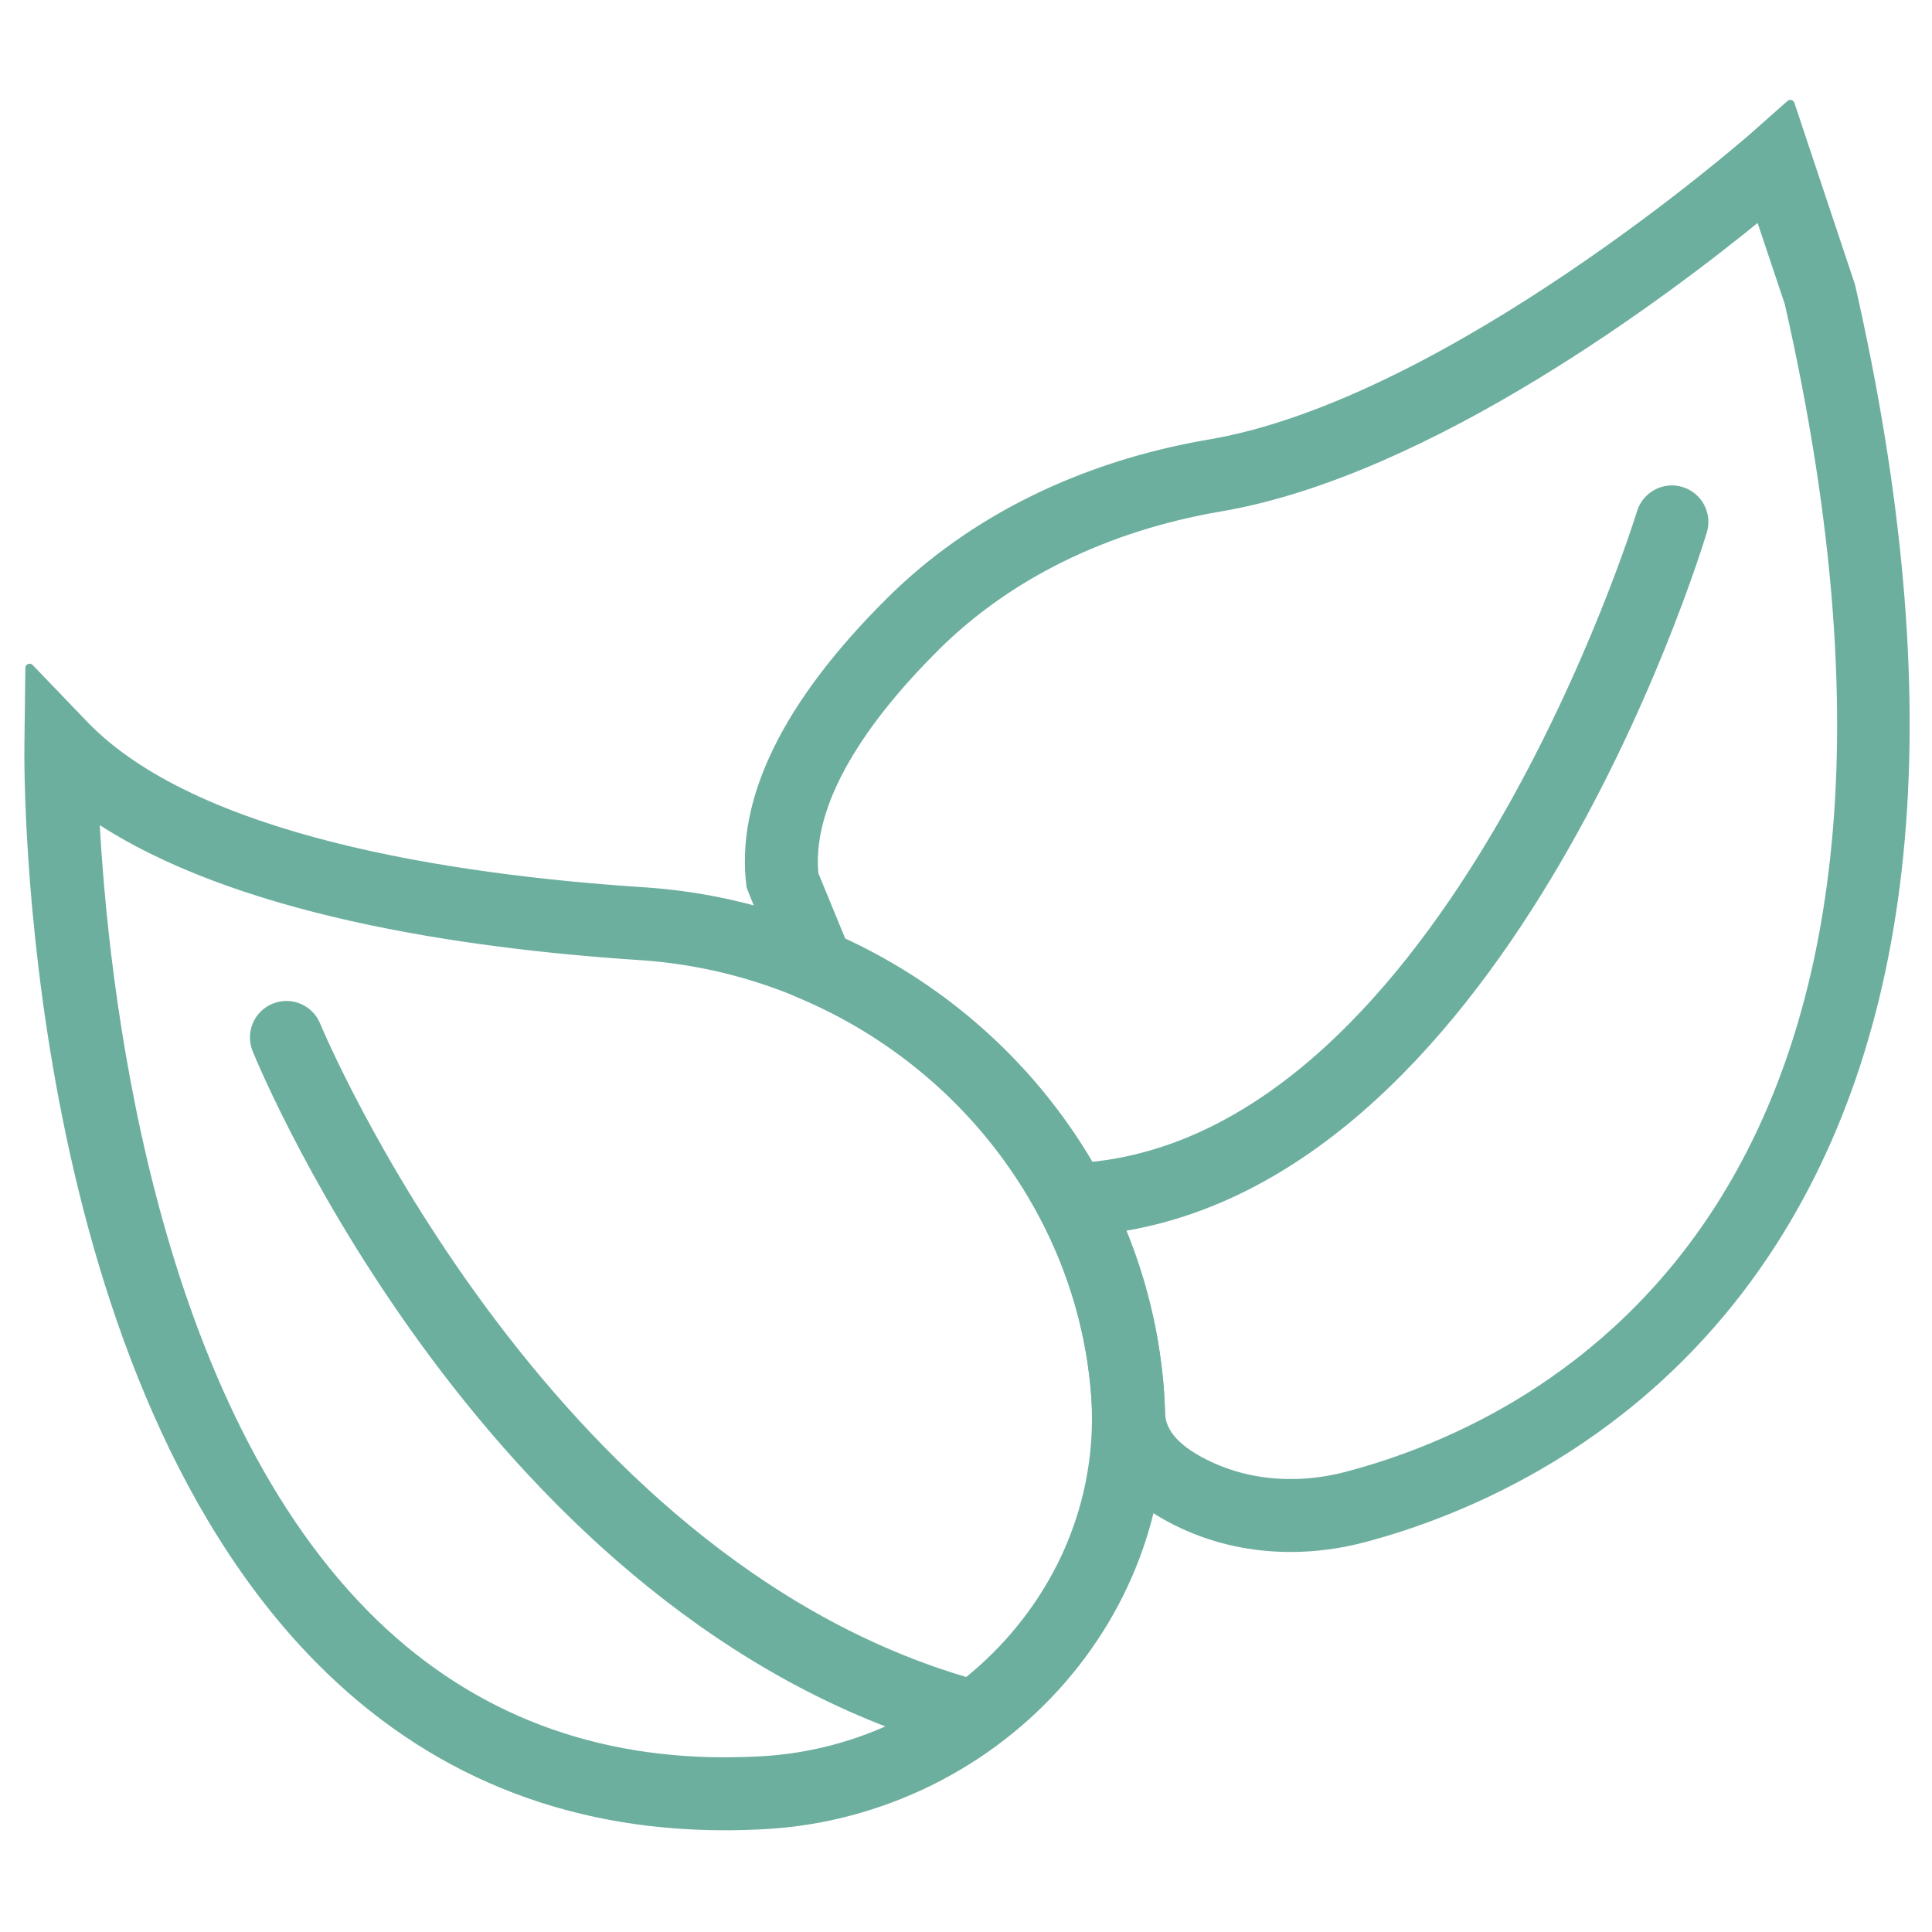 <?xml version="1.0" encoding="UTF-8" standalone="no"?><!DOCTYPE svg PUBLIC "-//W3C//DTD SVG 1.1//EN" "http://www.w3.org/Graphics/SVG/1.1/DTD/svg11.dtd"><svg width="100%" height="100%" viewBox="0 0 100 100" version="1.1" xmlns="http://www.w3.org/2000/svg" xmlns:xlink="http://www.w3.org/1999/xlink" xml:space="preserve" style="fill-rule:evenodd;clip-rule:evenodd;stroke-linejoin:round;stroke-miterlimit:1.414;"><g id="Retinaicon"><g id="leaves"><path d="M4.922,42.286c0.434,8.476 2.661,29.821 13.984,41.277c4.994,5.053 11.254,7.615 18.607,7.616c0.606,-0.005 1.293,-0.018 1.963,-0.058c5.014,-0.292 9.757,-2.634 13.015,-6.421c3.124,-3.631 4.607,-8.2 4.176,-12.87c-0.041,-0.447 -0.095,-0.904 -0.165,-1.366c-1.701,-11.387 -11.54,-20.214 -23.398,-20.99c-9.226,-0.604 -21.002,-2.363 -28.182,-7.188m32.596,52.229l-0.006,0c-8.279,-0.002 -15.34,-2.899 -20.985,-8.614c-15.249,-15.435 -15.06,-45.963 -15.045,-47.254l0.05,-4.074l2.822,2.938c5.71,5.944 18.905,7.977 28.968,8.634c13.412,0.877 24.548,10.897 26.479,23.826c0.079,0.527 0.142,1.045 0.189,1.554c0.512,5.578 -1.253,11.029 -4.969,15.35c-3.845,4.469 -9.441,7.231 -15.351,7.576c-0.732,0.042 -1.446,0.064 -2.152,0.064" style="fill:#6DAF9F;fill-rule:nonzero;stroke:#6DAF9F;stroke-width:0.44px;"/><path d="M43.583,48.753c9.748,4.484 16.202,14.002 16.506,24.432c0.032,1.019 0.884,1.925 2.535,2.692c1.282,0.595 2.69,0.897 4.181,0.897l0.002,0c0.965,0 1.946,-0.128 2.912,-0.383c10.405,-2.742 33.461,-14.146 22.874,-60.706l-1.512,-4.516c-4.683,3.834 -17.071,13.238 -27.915,15.086c-5.889,1.002 -10.979,3.494 -14.718,7.205c-3.119,3.092 -6.714,7.628 -6.306,11.79l1.441,3.503Zm23.224,31.357l-0.002,0c-1.981,0 -3.861,-0.407 -5.587,-1.208c-3.601,-1.674 -4.414,-3.979 -4.463,-5.62c-0.273,-9.361 -6.209,-17.898 -15.121,-21.747l-0.622,-0.269l-2.153,-5.378c-0.584,-4.473 1.853,-9.452 7.239,-14.797c4.231,-4.197 9.938,-7.006 16.508,-8.125c12.473,-2.125 28.018,-15.768 28.173,-15.905l1.889,-1.671l3.134,9.398c4.906,21.548 3.404,38.346 -4.425,50.082c-6.524,9.778 -15.836,13.437 -20.808,14.746c-1.244,0.328 -2.51,0.494 -3.762,0.494" style="fill:#6DAF9F;fill-rule:nonzero;stroke:#6DAF9F;stroke-width:0.44px;"/><path d="M49.848,90.387c-0.152,0 -0.305,-0.02 -0.457,-0.063c-23.959,-6.816 -35.626,-34.809 -36.11,-35.997c-0.348,-0.854 0.06,-1.826 0.914,-2.174c0.851,-0.347 1.825,0.06 2.173,0.912c0.114,0.277 11.556,27.684 33.935,34.05c0.886,0.252 1.4,1.174 1.148,2.06c-0.209,0.734 -0.876,1.212 -1.603,1.212" style="fill:#6DAF9F;fill-rule:nonzero;stroke:#6DAF9F;stroke-width:0.44px;"/><path d="M56.517,63.703c-0.851,0 -1.578,-0.649 -1.66,-1.512c-0.085,-0.918 0.589,-1.73 1.506,-1.817c18.659,-1.749 28.48,-33.523 28.578,-33.843c0.267,-0.882 1.198,-1.381 2.078,-1.114c0.883,0.267 1.381,1.196 1.115,2.078c-0.421,1.397 -10.571,34.242 -31.461,36.2c-0.053,0.007 -0.105,0.008 -0.156,0.008" style="fill:#6DAF9F;fill-rule:nonzero;stroke:#6DAF9F;stroke-width:0.44px;"/></g></g></svg>